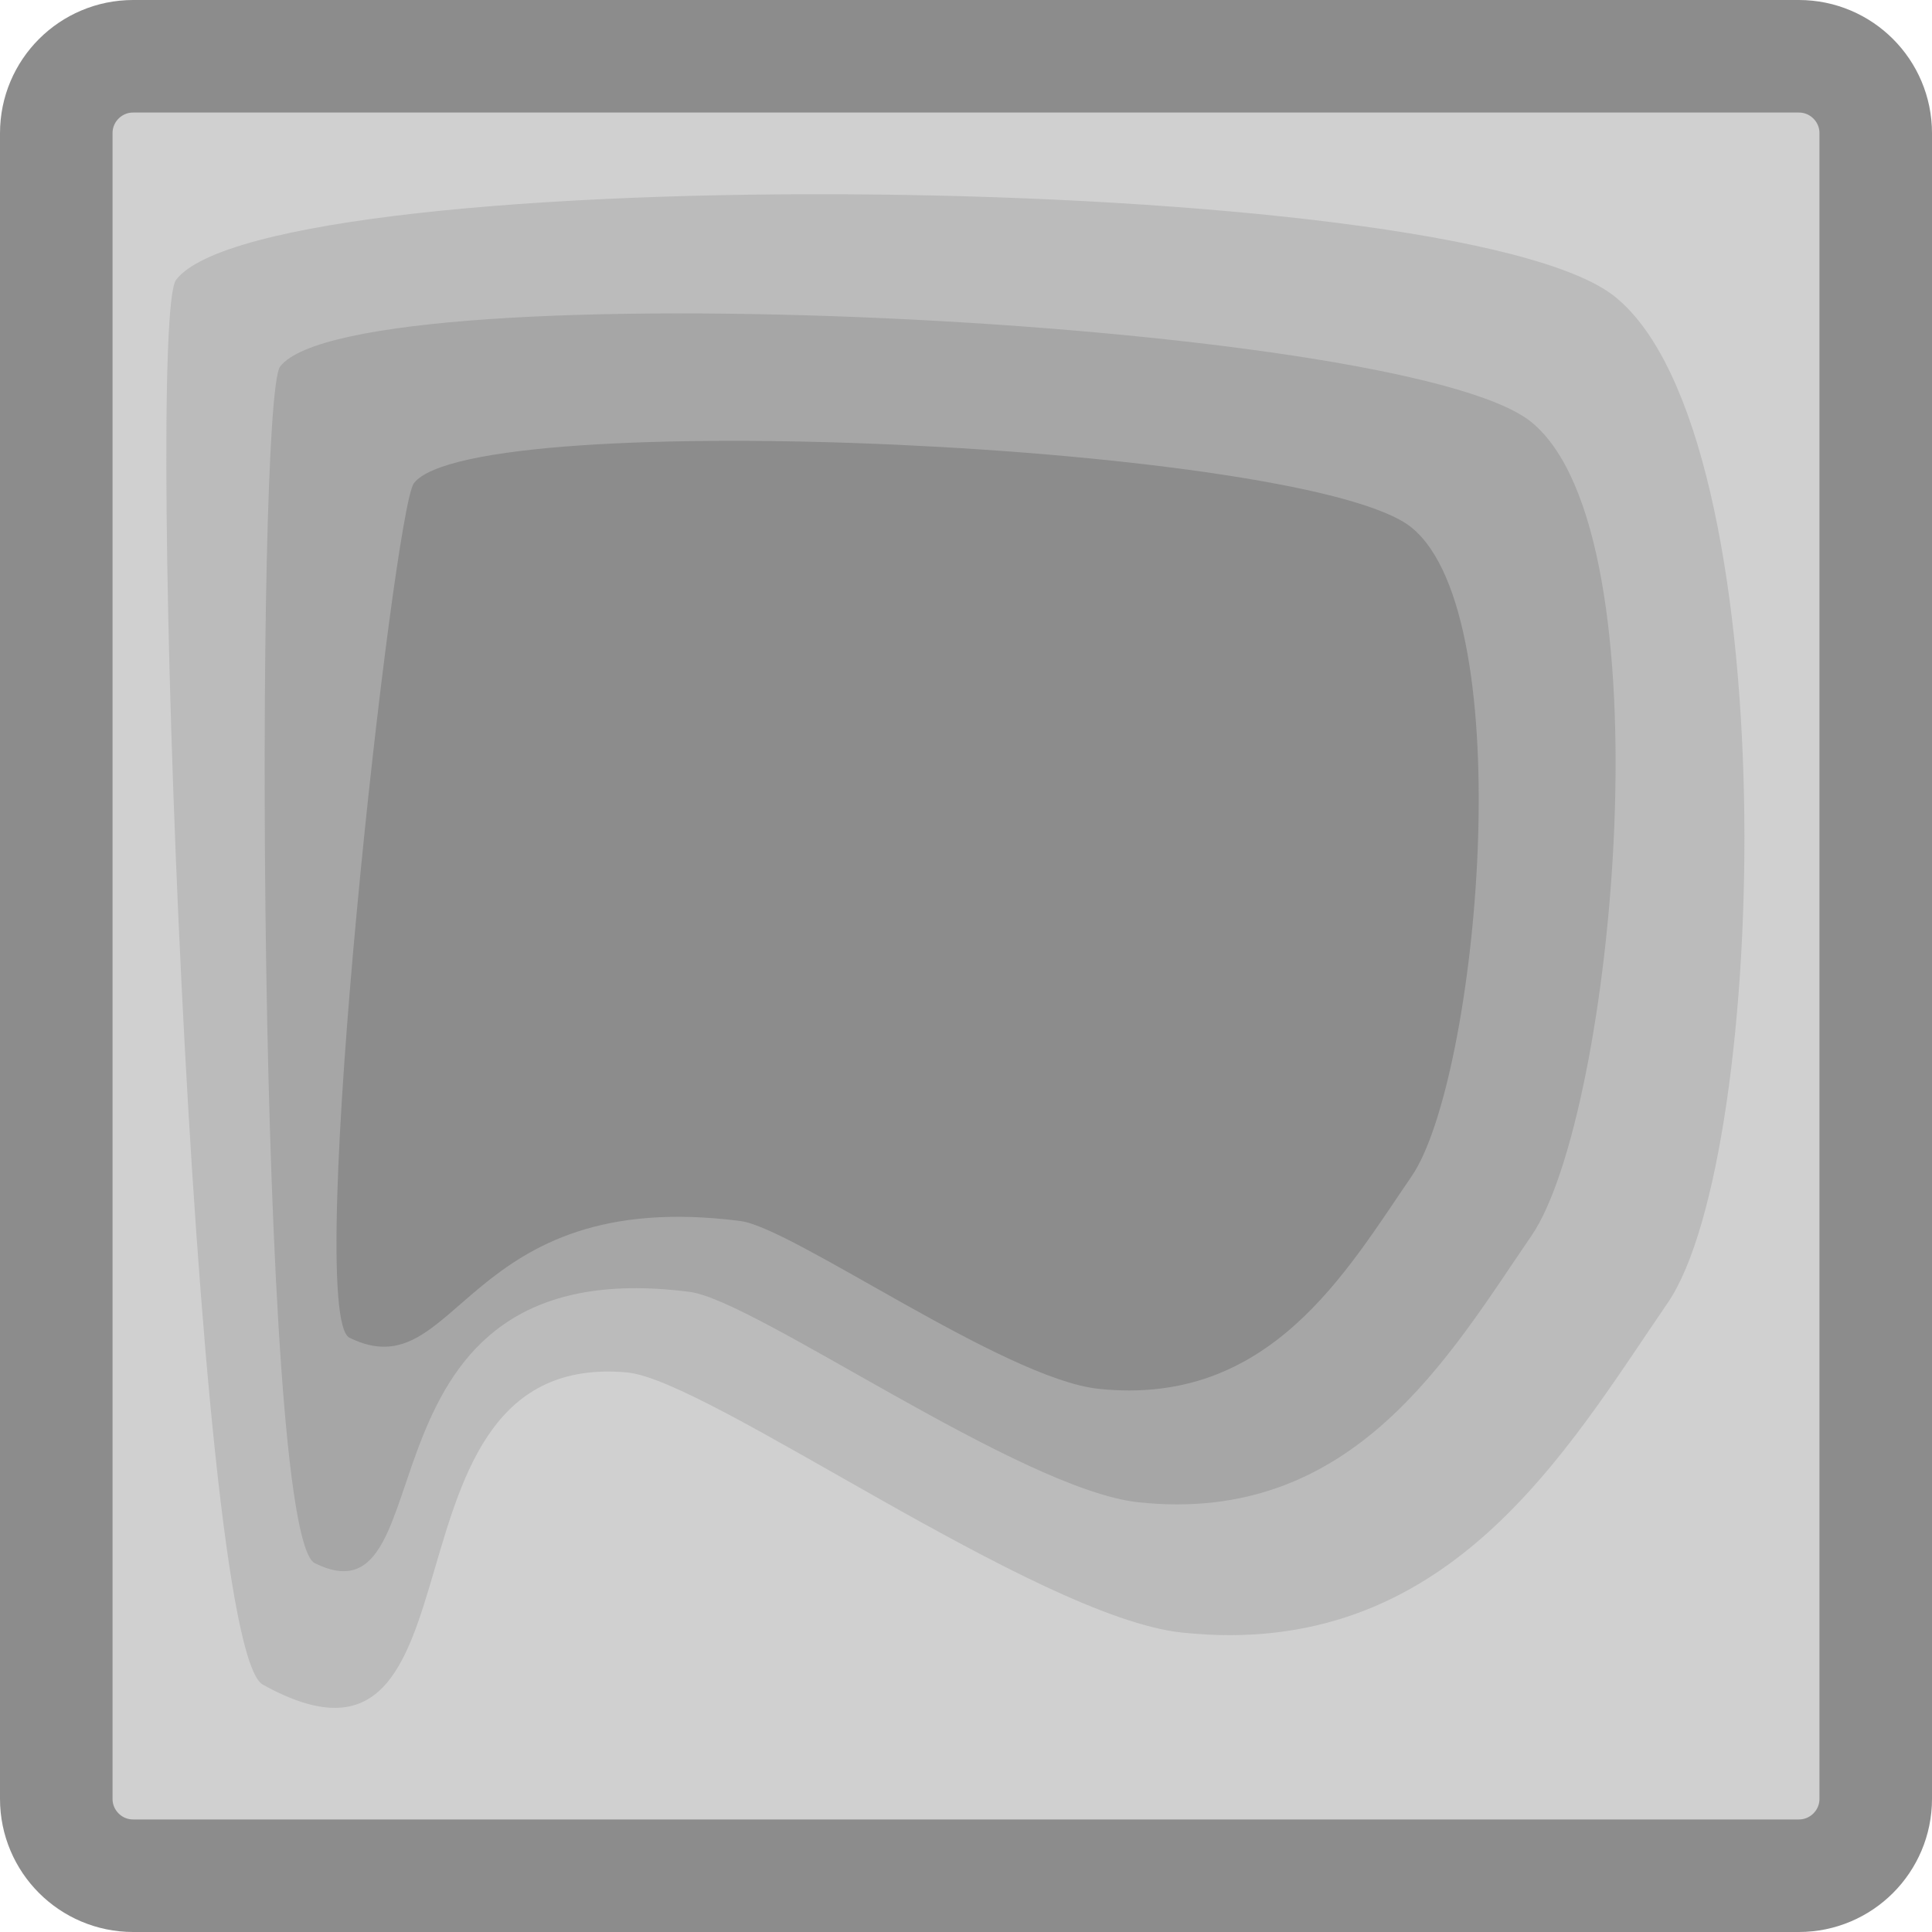 <svg version="1.1" xmlns="http://www.w3.org/2000/svg" xmlns:xlink="http://www.w3.org/1999/xlink" width="103" height="103" viewBox="0,0,103,103"><g transform="translate(-188.5,-238.5)"><g data-paper-data="{&quot;isPaintingLayer&quot;:true}" fill-rule="nonzero" stroke-linejoin="miter" stroke-dasharray="" stroke-dashoffset="0" style="mix-blend-mode: normal"><path d="M195.598,241.5h88.804c2.262,0 4.098,1.836 4.098,4.098v88.804c0,2.262 -1.836,4.098 -4.098,4.098h-88.804c-2.262,0 -4.098,-1.836 -4.098,-4.098v-88.804c0,-2.262 1.836,-4.098 4.098,-4.098z" fill="#d0d0d0" stroke="none" stroke-width="1" stroke-linecap="butt" stroke-miterlimit="10"/><path d="M195.598,241.5h88.804c2.262,0 4.098,1.836 4.098,4.098v88.804c0,2.262 -1.836,4.098 -4.098,4.098h-88.804c-2.262,0 -4.098,-1.836 -4.098,-4.098v-88.804c0,-2.262 1.836,-4.098 4.098,-4.098z" fill="none" stroke="#8c8c8c" stroke-width="6" stroke-linecap="square" stroke-miterlimit="2"/><path d="M197.888,253.418c4.97,-6.472 68.299,-5.968 76.742,0.925c9.13,7.454 8.206,45.71 2.774,53.627c-5.432,7.917 -11.731,19.07 -25.889,17.567c-7.777,-0.825 -25.233,-13.475 -29.587,-13.869c-14.043,-1.271 -6.819,23.635 -19.417,16.643c-3.73,-2.07 -6.292,-72.719 -4.623,-74.893z" fill="#bbbbbb" stroke="none" stroke-width="1" stroke-linecap="butt" stroke-miterlimit="10"/><path d="M203.435,258.041c4.02,-5.235 59.882,-2.61 66.711,2.965c7.385,6.03 4.393,36.973 0,43.376c-4.394,6.404 -9.489,15.425 -20.94,14.21c-6.291,-0.668 -20.425,-10.764 -23.932,-11.218c-18.602,-2.409 -12.675,18.058 -19.989,14.465c-3.097,-1.522 -3.2,-62.04 -1.85,-63.798z" fill="#a6a6a6" stroke="none" stroke-width="1" stroke-linecap="butt" stroke-miterlimit="10"/><path d="M210.566,264.261c3.205,-4.174 47.746,-2.081 53.191,2.365c5.889,4.807 3.504,29.48 0,34.586c-3.503,5.105 -7.565,12.298 -16.696,11.329c-5.016,-0.532 -16.286,-8.582 -19.082,-8.944c-14.833,-1.921 -15.013,9.087 -20.845,6.222c-2.47,-1.213 2.355,-44.156 3.432,-45.558z" fill="#8c8c8c" stroke="none" stroke-width="1" stroke-linecap="butt" stroke-miterlimit="10"/></g></g></svg>